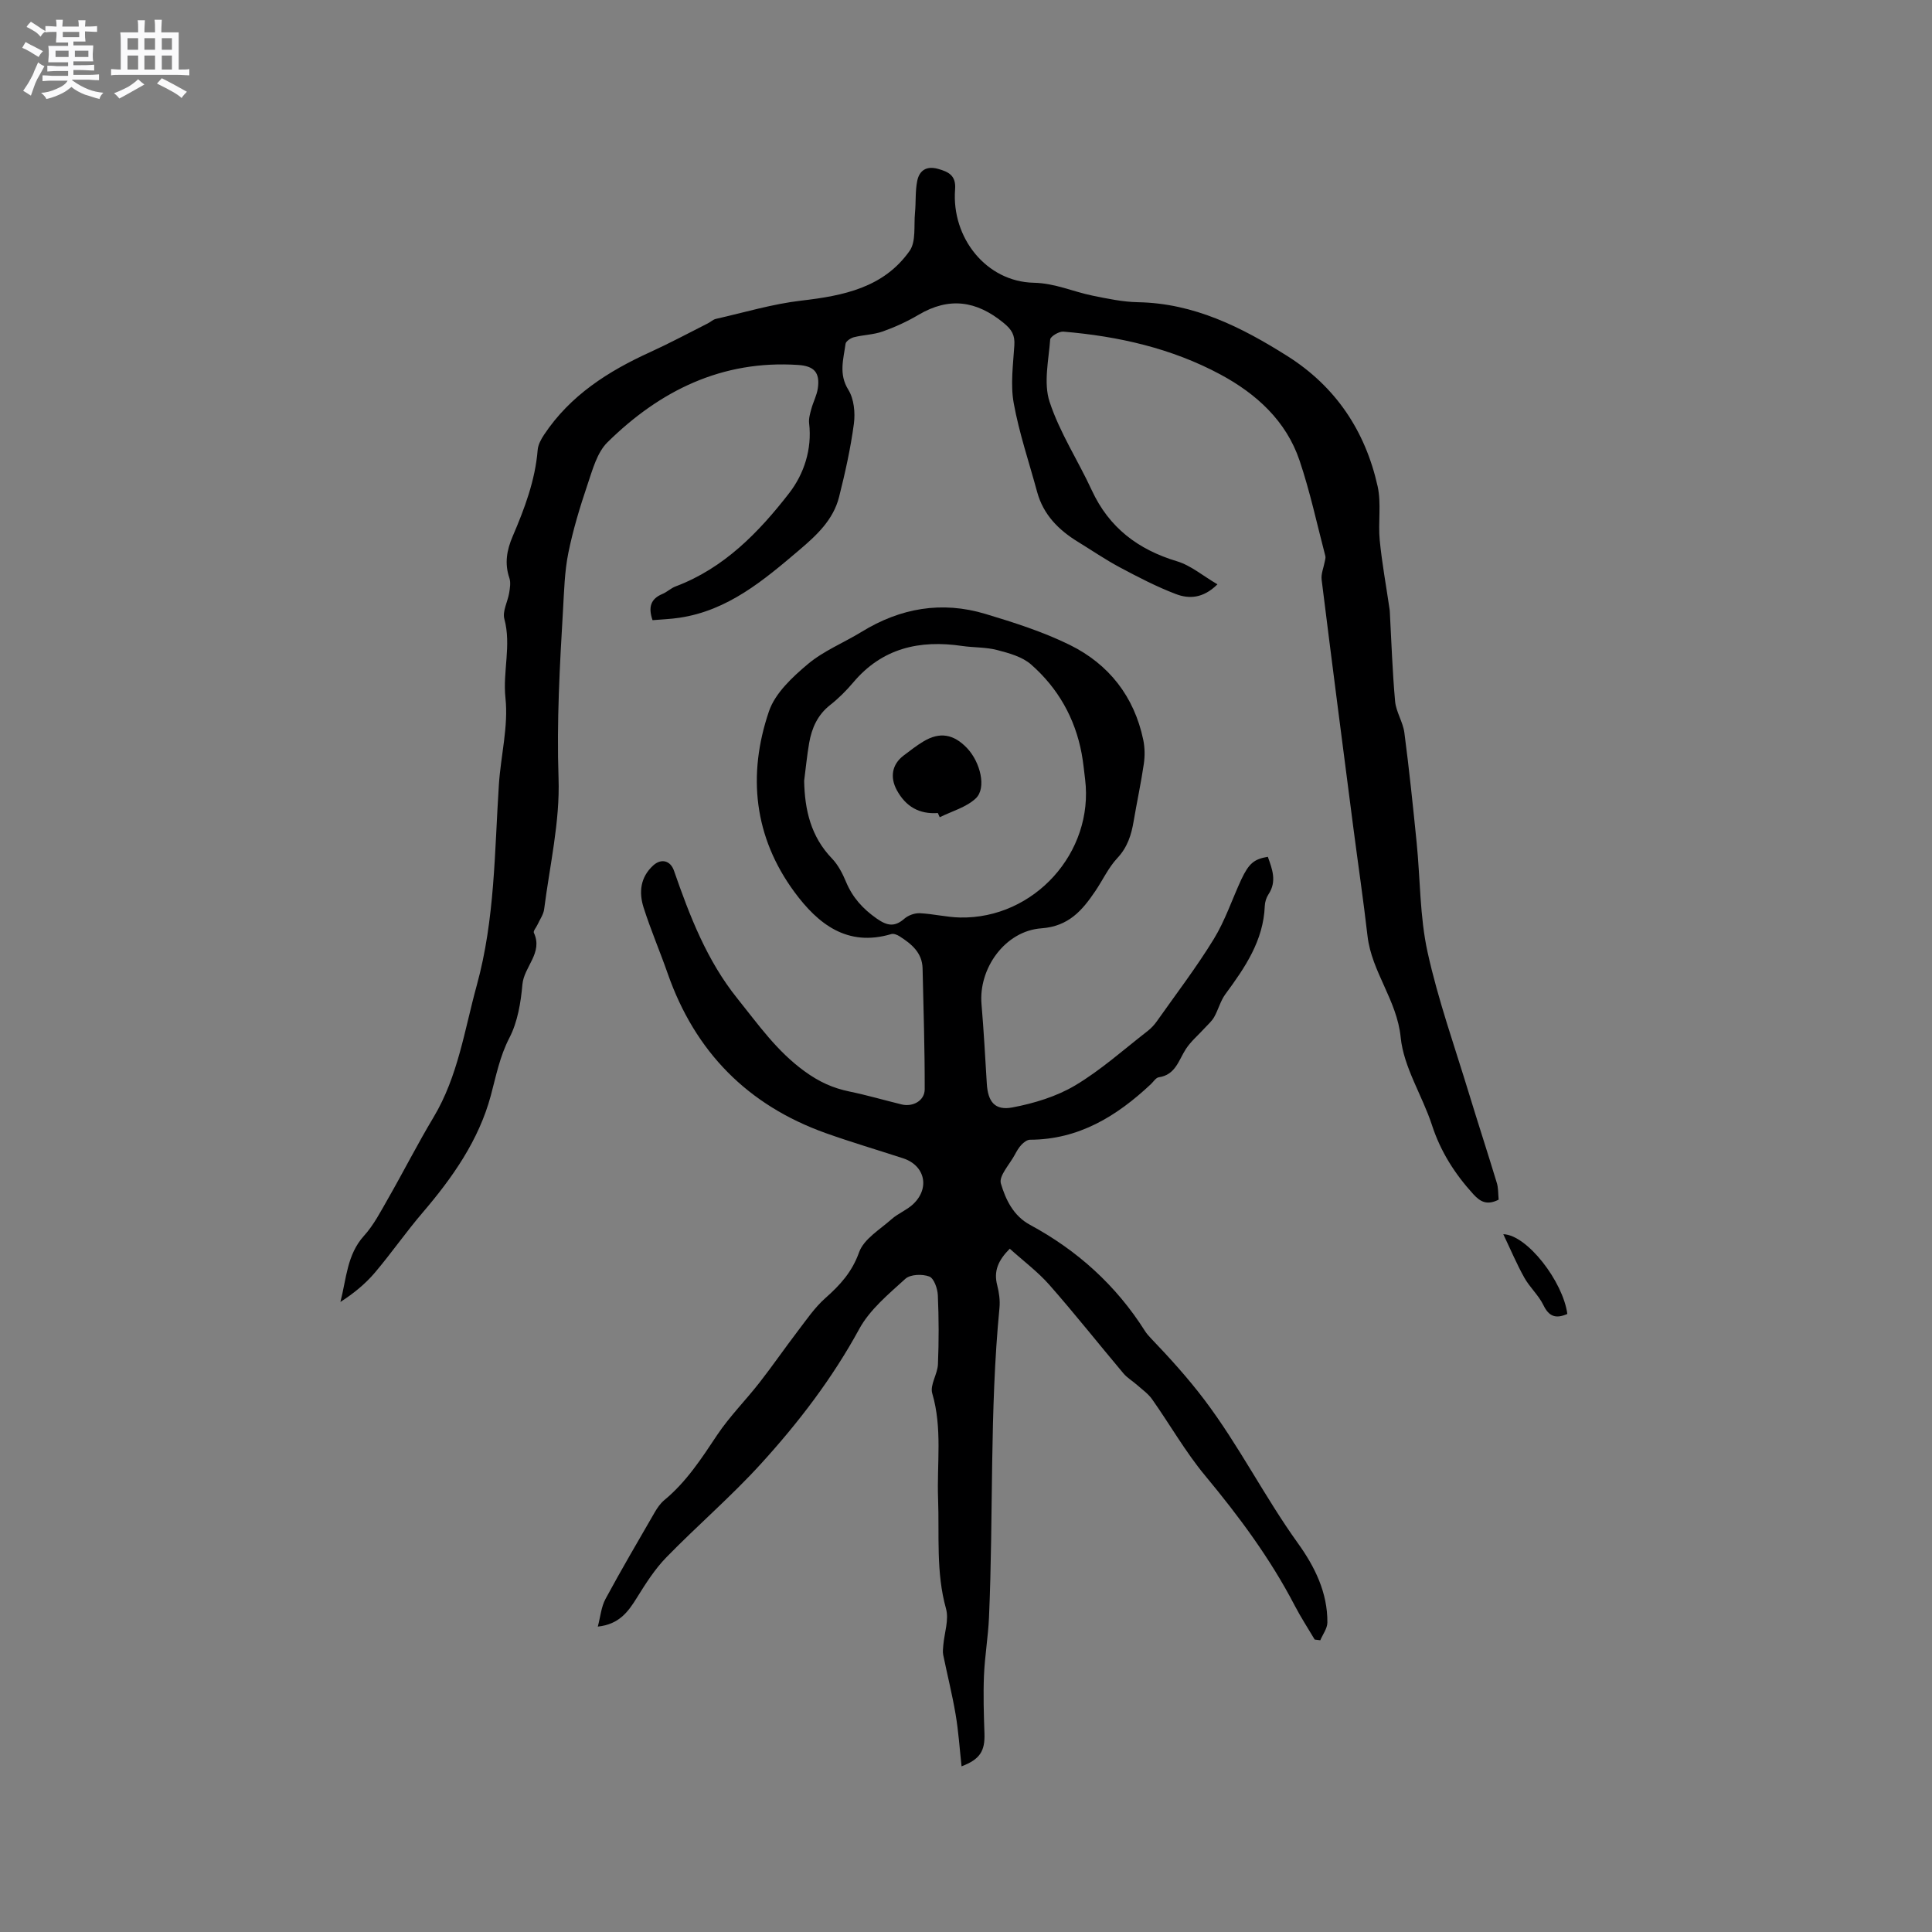 <svg enable-background="new 0 0 400 400" viewBox="0 0 400 400" xmlns="http://www.w3.org/2000/svg"><rect x="0" y="0" width="400" height="400" fill="#808080" stroke="none"/><path d="m6.8 9.5c.6.3 1.3.7 2.1 1.1-.4.4-.7.8-.9 1.2-.7-.4-1.3-.8-1.8-1.1s-1.1-.6-1.6-.8c.2-.4.5-.8.7-1.2.4.2.8.5 1.5.8zm.9 6.9c-.3.6-.5 1.1-.7 1.7s-.4 1.1-.6 1.7c-.6-.4-1.1-.7-1.6-1 .7-1 1.2-1.8 1.5-2.4.3-.5.6-1.1.8-1.7.3-.6.5-1.2.8-1.8.3.3.8.6 1.3.8-.7 1.3-1.2 2.2-1.5 2.7zm.1-11c.4.3 1 .7 1.7 1.1-.5.2-.8.6-1.1 1.1-.5-.6-1-1-1.4-1.2s-.9-.6-1.5-.8c.2-.4.5-.7.9-1.1.5.3.9.6 1.4.9zm10.5 13.1c1 .4 2 .6 3.1.7-.4.4-.7.8-.8 1.3-.9-.2-1.9-.6-3-.9-1-.4-2-.9-2.8-1.6-.5.4-1.1.9-1.9 1.3s-1.9.9-3.3 1.2c-.1-.3-.5-.8-1.1-1.3 1 0 2.1-.3 3.2-.8 1.2-.5 1.9-1 2.3-1.7h-3.2c-.4 0-1 0-2 .1v-1.2c1 0 1.7.1 2 .1h3.3v-1h-2.3c-.2 0-.9 0-2 .1v-1.2c1.2 0 1.9.1 2 .1h2.3v-.8h-4.1c0-.7.1-1.2.1-1.6 0-.5 0-1.1-.1-1.8h4.1v-.7h-2.5c0-.6.1-1.1.1-1.6v-.6h-.5c-.4 0-1 0-1.8.1v-1.3c1.2 0 1.9.1 2.1.1h.2c0-.3 0-.8-.1-1.4h1.4c0 .6-.1 1-.1 1.4h3.4c0-.4 0-.8-.1-1.3h1.5c0 .4-.1.9-.1 1.3.7 0 1.5 0 2.5-.1v1.2c-1 0-1.8-.1-2.5-.1v.6c0 .3 0 .8.1 1.5h-2.5v.8h4.1c0 .7-.1 1.3-.1 1.8s0 1 .1 1.5h-4.1v.8h1.4c.8 0 1.8 0 2.9-.1v1.2c-1 0-1.9-.1-2.8-.1h-1.5v1h3.2c.3 0 1 0 2.1-.1v1.2c-1.1 0-1.8-.1-2.1-.1h-3.4l-.1.1c1.4 1 2.4 1.5 3.4 1.9zm-4.1-6.7v-1.3h-2.7v1.3zm2.2-4.1v-1.1h-3.4v1.1zm1.9 4.1v-1.3h-2.8v1.3z" fill="#fafafb"/><path d="m37 6.7v2.3 5.4c1 0 1.8 0 2.2-.1v1.3c-.6 0-1.5-.1-2.5-.1h-11.9c-.7 0-1.3 0-1.8.1v-1.3c.5 0 1.1.1 2 .1v-5.2c0-1 0-1.8-.1-2.5h3.7c0-1.3 0-2.1-.1-2.5h1.5c0 .4-.1 1.3-.1 2.5h2.2c0-1.2 0-2.1-.1-2.6h1.5c0 .4-.1 1.3-.1 2.6zm-12.3 13.7c-.3-.4-.7-.8-1.1-1.1 1.1-.4 2.1-.9 2.9-1.3.8-.5 1.5-1 2.1-1.6.4.4.9.8 1.3 1.1-2.5 1.4-4.2 2.4-5.2 2.9zm3.9-10.1v-2.4h-2.2v2.4zm0 4.1v-2.9h-2.2v2.9zm3.5-4.1v-2.4h-2.2v2.4zm0 4.1v-2.9h-2.2v2.9zm.4 2.9 1-1.1c.6.3 1.4.7 2.5 1.3s2 1.1 2.7 1.5c-.4.4-.8.8-1.1 1.3-.8-.8-2.5-1.7-5.1-3zm3.1-7v-2.4h-2.1v2.4zm0 4.1v-2.9h-2.1v2.9z" fill="#fafafb"/><g fill="#000001"><path d="m262.49 177.39c.92 2.57 1.91 5.09.13 7.78-.45.68-.73 1.59-.76 2.4-.28 7.18-4.09 12.74-8.15 18.25-1.03 1.39-1.46 3.21-2.33 4.75-.48.85-1.27 1.53-1.95 2.27-1.31 1.45-2.86 2.74-3.91 4.35-1.51 2.34-2.14 5.35-5.61 5.85-.6.09-1.11.93-1.64 1.43-7.06 6.62-14.92 11.47-25.02 11.5-.59 0-1.29.54-1.75 1.02-.58.6-1.01 1.37-1.41 2.11-1.07 1.99-3.33 4.38-2.87 5.93.98 3.29 2.55 6.68 6.05 8.57 9.78 5.28 17.8 12.51 23.77 21.95.34.53.76 1.02 1.2 1.48 3.9 4.08 7.64 8.19 11.1 12.76 7.18 9.49 12.47 20.11 19.38 29.72 3.47 4.82 6.15 10.21 6.1 16.41-.01 1.23-.95 2.45-1.47 3.68-.39-.05-.77-.1-1.16-.15-1.38-2.33-2.87-4.61-4.12-7.01-5.06-9.74-11.53-18.46-18.53-26.89-4.1-4.93-7.3-10.59-11.01-15.85-.8-1.14-2.02-1.99-3.08-2.93-.93-.83-2.06-1.48-2.85-2.42-5.12-6.08-10.06-12.33-15.31-18.3-2.4-2.73-5.38-4.95-8.23-7.52-2.44 2.46-3.35 4.67-2.6 7.56.39 1.51.62 3.16.47 4.7-2.07 21.32-1.23 42.74-2.17 64.1-.18 4.01-.87 8-1.04 12.01-.16 3.99-.04 7.99.1 11.98.13 3.64-.91 5.37-4.74 6.82-.4-3.65-.63-7.23-1.23-10.75-.7-4.14-1.73-8.22-2.57-12.33-.13-.64-.03-1.34.02-2 .22-2.54 1.2-5.28.56-7.57-2.1-7.53-1.36-15.15-1.64-22.75-.27-7.27.92-14.59-1.21-21.82-.51-1.73 1.09-3.97 1.18-6 .2-4.76.19-9.55-.02-14.31-.06-1.38-.8-3.51-1.77-3.88-1.43-.55-3.93-.46-4.95.47-3.48 3.17-7.37 6.37-9.56 10.4-5.58 10.25-12.59 19.39-20.36 27.92-6.16 6.77-13.17 12.78-19.57 19.35-2.4 2.46-4.3 5.47-6.13 8.41-1.8 2.9-3.67 5.46-8.06 5.93.55-2.08.71-4.09 1.59-5.72 3.27-6.06 6.76-12 10.21-17.97.52-.9 1.16-1.82 1.95-2.48 4.57-3.77 7.72-8.63 10.96-13.5 2.57-3.84 5.89-7.17 8.75-10.83 2.71-3.47 5.21-7.1 7.88-10.6 1.83-2.39 3.55-4.95 5.78-6.92 3.06-2.71 5.52-5.4 6.98-9.49.98-2.74 4.31-4.7 6.73-6.85 1.33-1.18 3.12-1.86 4.42-3.07 3.57-3.33 2.5-8.05-2.05-9.53-5.34-1.74-10.72-3.33-16.01-5.21-16.16-5.78-27.05-16.83-32.72-33.04-1.6-4.58-3.52-9.04-4.99-13.66-1-3.14-.7-6.25 1.98-8.71 1.67-1.53 3.58-1.03 4.31 1.08 3.26 9.38 6.8 18.6 13.15 26.49 4.29 5.33 8.1 10.84 13.89 15.04 3.07 2.23 5.85 3.47 9.3 4.19 3.63.75 7.19 1.79 10.79 2.67 2.34.57 4.78-.78 4.78-3.14.02-8.34-.25-16.69-.44-25.03-.08-3.26-2.31-5.07-4.77-6.64-.48-.31-1.22-.61-1.71-.46-9.12 2.72-15.17-2.1-20.03-8.68-8.42-11.42-9.77-24.28-5.3-37.43 1.28-3.77 4.85-7.09 8.06-9.79 3.27-2.75 7.45-4.42 11.15-6.69 8.01-4.92 16.58-6.41 25.59-3.7 5.95 1.79 11.95 3.7 17.5 6.43 8.08 3.99 13.32 10.67 15.2 19.65.33 1.6.35 3.34.12 4.95-.58 3.98-1.44 7.92-2.11 11.89-.48 2.85-1.28 5.4-3.38 7.64-1.85 1.98-3.03 4.58-4.57 6.85-2.71 4-5.51 7.28-11.16 7.69-7.49.54-13.02 8.27-12.39 15.69.47 5.49.76 11 1.1 16.5.23 3.7 1.66 5.59 5.32 4.89 4.47-.85 9.09-2.25 12.96-4.55 5.34-3.18 10.05-7.42 14.99-11.25.74-.57 1.41-1.29 1.95-2.06 3.97-5.63 8.17-11.12 11.76-16.98 2.36-3.84 3.8-8.24 5.71-12.36 1.58-3.33 2.63-4.21 5.49-4.69zm-96-15.73c.12 6.04 1.39 11.54 5.75 16.07 1.28 1.33 2.2 3.12 2.92 4.85 1.35 3.24 3.48 5.59 6.37 7.61 2.18 1.52 3.71 1.77 5.73 0 .8-.69 2.11-1.16 3.16-1.12 2.79.13 5.56.83 8.35.89 15.34.3 27.75-13.47 25.89-28.62-.22-1.79-.39-3.58-.72-5.35-1.37-7.33-4.92-13.55-10.46-18.41-1.83-1.61-4.58-2.36-7.04-3-2.33-.61-4.84-.49-7.24-.84-8.81-1.3-16.55.43-22.55 7.56-1.43 1.69-3.03 3.29-4.77 4.66-2.6 2.04-3.81 4.76-4.35 7.85-.45 2.6-.7 5.23-1.04 7.85z"/><path d="m310.28 248.38c-2.35 1.17-3.73.53-5.25-1.14-3.83-4.21-6.77-8.81-8.55-14.28-2-6.13-5.86-11.96-6.48-18.16-.77-7.74-6.01-13.57-6.87-21.01-.86-7.47-1.96-14.92-2.93-22.38-2.22-17.13-4.44-34.25-6.57-51.39-.15-1.21.42-2.5.65-3.76.07-.38.21-.79.12-1.13-1.73-6.61-3.16-13.32-5.34-19.78-2.77-8.22-8.96-13.82-16.35-17.8-10.11-5.44-21.17-7.94-32.56-8.89-.9-.07-2.67 1-2.72 1.63-.32 4.3-1.4 9-.13 12.88 2.09 6.38 5.9 12.18 8.74 18.33 3.58 7.75 9.58 12.28 17.65 14.71 2.87.86 5.36 3.01 8.37 4.77-3.02 2.99-5.96 3.02-8.59 2.02-4-1.52-7.84-3.52-11.63-5.54-2.98-1.59-5.79-3.52-8.68-5.29-4.01-2.46-7.15-5.62-8.43-10.31-1.66-6.12-3.72-12.17-4.85-18.39-.7-3.87-.12-8 .13-11.99.13-2.12-.52-3.23-2.24-4.64-5.62-4.6-11.27-5.4-17.6-1.66-2.33 1.38-4.84 2.53-7.39 3.44-1.9.68-4.02.7-5.99 1.2-.67.17-1.66.83-1.73 1.37-.42 3.17-1.46 6.24.58 9.51 1.17 1.88 1.45 4.74 1.15 7.02-.68 5.1-1.81 10.17-3.07 15.17-1.19 4.74-4.66 7.95-8.24 10.99-7.37 6.26-14.76 12.52-24.81 14.02-1.85.28-3.74.34-5.57.5-.91-2.67-.41-4.4 2.03-5.42.97-.4 1.78-1.21 2.75-1.57 10.02-3.77 17.21-11.19 23.5-19.3 3.04-3.92 4.78-9.06 4.14-14.48-.11-.98.2-2.03.47-3.01.39-1.42 1.12-2.78 1.33-4.21.48-3.3-.77-4.63-4.08-4.85-15.74-1.04-28.59 5.3-39.46 16-2.17 2.13-3.1 5.7-4.14 8.76-1.57 4.65-3.01 9.39-3.98 14.2-.77 3.82-.86 7.78-1.09 11.69-.68 11.63-1.33 23.21-.93 34.92.31 9-1.83 18.08-2.98 27.11-.14 1.1-.89 2.13-1.37 3.19-.26.58-.93 1.33-.76 1.69 1.95 4.17-2.04 6.99-2.37 10.7-.33 3.75-.99 7.76-2.69 11.04-2.01 3.89-2.76 7.89-3.86 11.99-2.48 9.22-7.93 16.99-14.13 24.23-3.43 4.01-6.45 8.37-9.86 12.4-1.99 2.34-4.4 4.32-7.14 6.07 1.25-4.83 1.35-9.79 4.88-13.69 2.03-2.24 3.46-5.04 4.98-7.69 3.2-5.59 6.12-11.35 9.43-16.87 5.06-8.46 6.39-18.03 8.94-27.3 3.77-13.69 3.67-27.64 4.58-41.56.39-5.99 1.99-12.07 1.36-17.92-.59-5.51 1.25-10.91-.23-16.38-.43-1.59.7-3.57 1-5.39.16-1.01.35-2.16.04-3.08-1.03-3.02-.54-5.77.68-8.62 2.46-5.75 4.67-11.58 5.18-17.91.09-1.08.7-2.2 1.32-3.13 5.42-8.16 13.3-13.17 22.02-17.13 4.03-1.84 7.95-3.94 11.91-5.94.57-.29 1.07-.79 1.66-.92 5.88-1.33 11.71-3.09 17.67-3.78 8.72-1.01 17.05-2.68 22.42-10.29 1.37-1.94.86-5.23 1.12-7.91.21-2.19.03-4.44.46-6.58.43-2.12 1.86-3.16 4.26-2.51 2.26.62 3.81 1.4 3.58 4.26-.77 10 6.45 19.12 16.29 19.33 4.46.1 8.12 1.85 12.18 2.67 3.1.63 6.25 1.3 9.39 1.36 11.62.21 21.46 5.17 30.94 11.15 10.02 6.33 16.13 15.52 18.68 26.95.8 3.59.07 7.49.44 11.2.46 4.7 1.32 9.35 2 14.03.03.21.07.42.08.63.34 6.23.54 12.47 1.1 18.67.2 2.2 1.63 4.28 1.92 6.49.99 7.56 1.78 15.15 2.54 22.74.76 7.57.64 15.32 2.26 22.69 2.19 9.95 5.64 19.62 8.61 29.39 1.86 6.11 3.85 12.19 5.7 18.3.36 1.1.29 2.3.41 3.57z"/><path d="m324.5 272.04c-2.44 1.07-3.83.49-4.95-1.82-1-2.06-2.84-3.69-3.96-5.7-1.57-2.81-2.83-5.8-4.35-8.99 4.92.12 12.37 9.8 13.26 16.51z"/><path d="m194.17 168.33c-3.87.27-6.64-1.34-8.49-4.73-1.45-2.67-1.02-5.34 1.4-7.17 1.35-1.02 2.68-2.07 4.12-2.93 3.36-2.02 6.24-1.53 9.02 1.39 2.76 2.91 4.06 8.26 1.82 10.39-1.96 1.86-4.94 2.66-7.48 3.92-.12-.3-.26-.58-.39-.87z"/></g></svg>